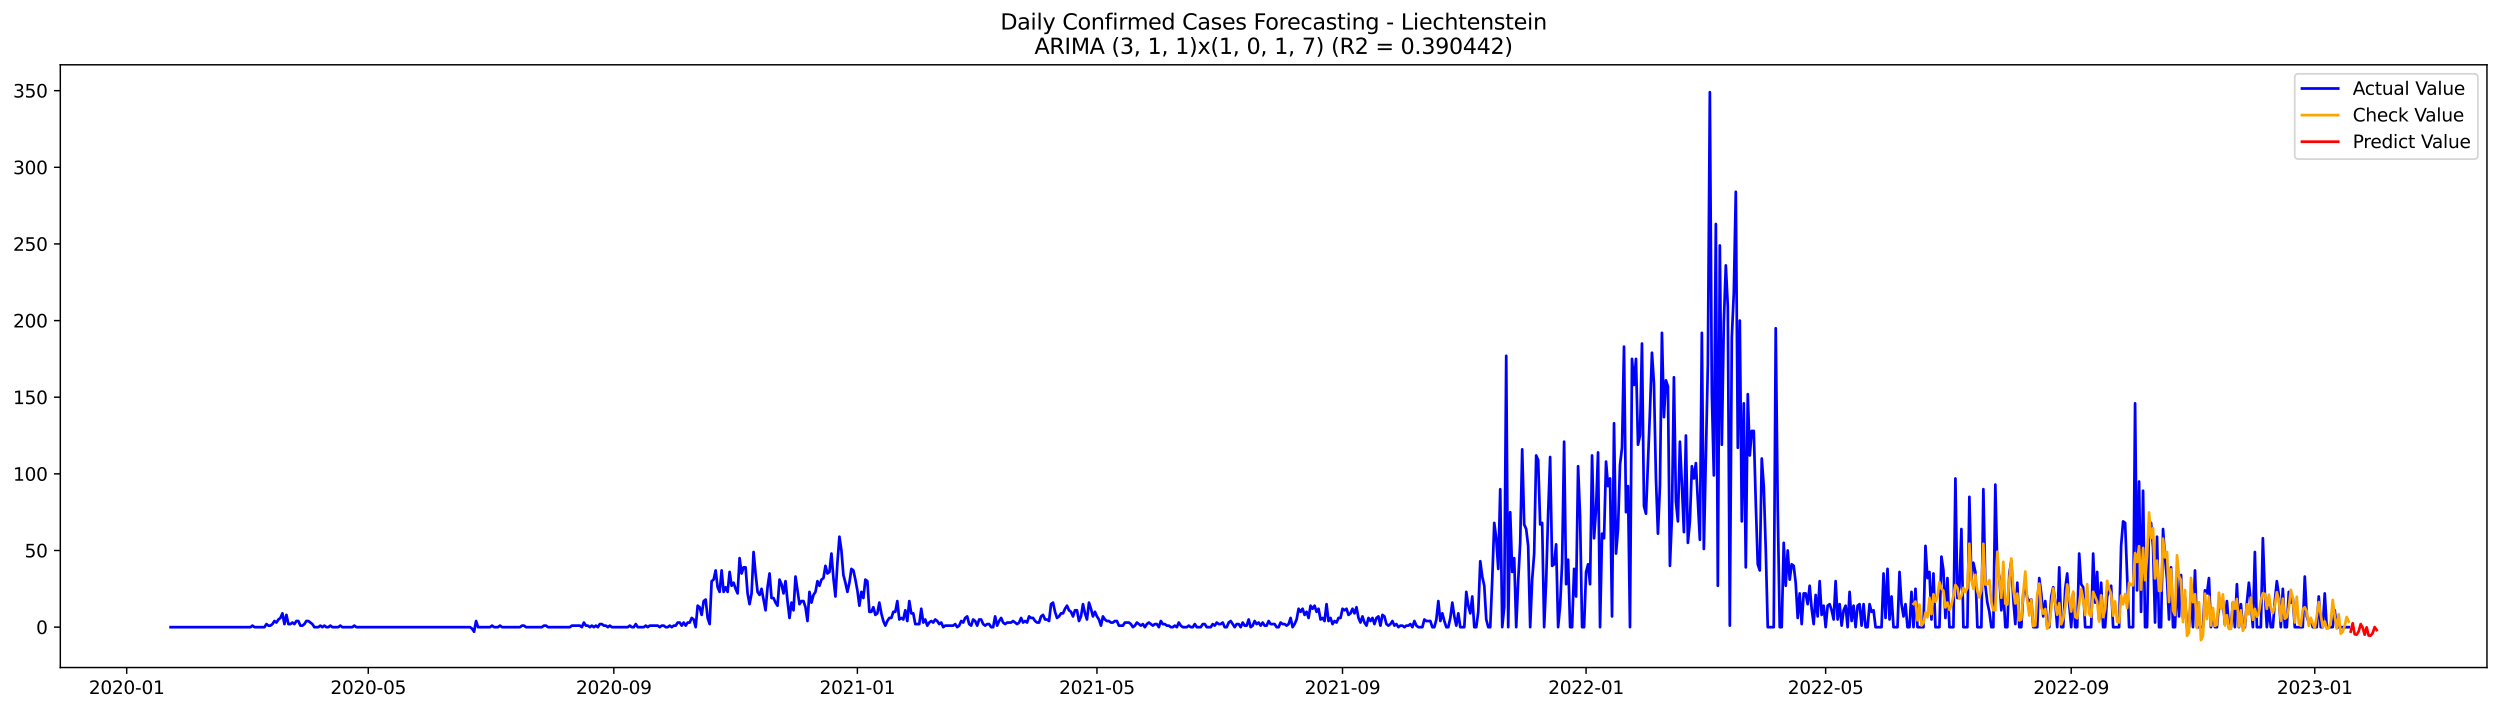 <?xml version="1.0" encoding="utf-8" standalone="no"?>
<!DOCTYPE svg PUBLIC "-//W3C//DTD SVG 1.1//EN"
  "http://www.w3.org/Graphics/SVG/1.1/DTD/svg11.dtd">
<svg xmlns:xlink="http://www.w3.org/1999/xlink" width="1379.688pt" height="392.274pt" viewBox="0 0 1379.688 392.274" xmlns="http://www.w3.org/2000/svg" version="1.1">
 <defs>
  <style type="text/css">*{stroke-linejoin: round; stroke-linecap: butt}</style>
 </defs>
 <g id="figure_1">
  <g id="patch_1">
   <path d="M 0 392.274 
L 1379.688 392.274 
L 1379.688 0 
L 0 0 
z
" style="fill: #ffffff"/>
  </g>
  <g id="axes_1">
   <g id="patch_2">
    <path d="M 33.288 368.396 
L 1372.487 368.396 
L 1372.487 35.755 
L 33.288 35.755 
z
" style="fill: #ffffff"/>
   </g>
   <g id="matplotlib.axis_1">
    <g id="xtick_1">
     <g id="line2d_1">
      <defs>
       <path id="meef89138cc" d="M 0 0 
L 0 3.5 
" style="stroke: #000000; stroke-width: 0.8"/>
      </defs>
      <g>
       <use xlink:href="#meef89138cc" x="69.921" y="368.396" style="stroke: #000000; stroke-width: 0.8"/>
      </g>
     </g>
     <g id="text_1">
      <!-- 2020-01 -->
      <g transform="translate(49.03 382.994)scale(0.1 -0.1)">
       <defs>
        <path id="DejaVuSans-32" d="M 1228 531 
L 3431 531 
L 3431 0 
L 469 0 
L 469 531 
Q 828 903 1448 1529 
Q 2069 2156 2228 2338 
Q 2531 2678 2651 2914 
Q 2772 3150 2772 3378 
Q 2772 3750 2511 3984 
Q 2250 4219 1831 4219 
Q 1534 4219 1204 4116 
Q 875 4013 500 3803 
L 500 4441 
Q 881 4594 1212 4672 
Q 1544 4750 1819 4750 
Q 2544 4750 2975 4387 
Q 3406 4025 3406 3419 
Q 3406 3131 3298 2873 
Q 3191 2616 2906 2266 
Q 2828 2175 2409 1742 
Q 1991 1309 1228 531 
z
" transform="scale(0.016)"/>
        <path id="DejaVuSans-30" d="M 2034 4250 
Q 1547 4250 1301 3770 
Q 1056 3291 1056 2328 
Q 1056 1369 1301 889 
Q 1547 409 2034 409 
Q 2525 409 2770 889 
Q 3016 1369 3016 2328 
Q 3016 3291 2770 3770 
Q 2525 4250 2034 4250 
z
M 2034 4750 
Q 2819 4750 3233 4129 
Q 3647 3509 3647 2328 
Q 3647 1150 3233 529 
Q 2819 -91 2034 -91 
Q 1250 -91 836 529 
Q 422 1150 422 2328 
Q 422 3509 836 4129 
Q 1250 4750 2034 4750 
z
" transform="scale(0.016)"/>
        <path id="DejaVuSans-2d" d="M 313 2009 
L 1997 2009 
L 1997 1497 
L 313 1497 
L 313 2009 
z
" transform="scale(0.016)"/>
        <path id="DejaVuSans-31" d="M 794 531 
L 1825 531 
L 1825 4091 
L 703 3866 
L 703 4441 
L 1819 4666 
L 2450 4666 
L 2450 531 
L 3481 531 
L 3481 0 
L 794 0 
L 794 531 
z
" transform="scale(0.016)"/>
       </defs>
       <use xlink:href="#DejaVuSans-32"/>
       <use xlink:href="#DejaVuSans-30" x="63.623"/>
       <use xlink:href="#DejaVuSans-32" x="127.246"/>
       <use xlink:href="#DejaVuSans-30" x="190.869"/>
       <use xlink:href="#DejaVuSans-2d" x="254.492"/>
       <use xlink:href="#DejaVuSans-30" x="290.576"/>
       <use xlink:href="#DejaVuSans-31" x="354.199"/>
      </g>
     </g>
    </g>
    <g id="xtick_2">
     <g id="line2d_2">
      <g>
       <use xlink:href="#meef89138cc" x="203.235" y="368.396" style="stroke: #000000; stroke-width: 0.8"/>
      </g>
     </g>
     <g id="text_2">
      <!-- 2020-05 -->
      <g transform="translate(182.344 382.994)scale(0.1 -0.1)">
       <defs>
        <path id="DejaVuSans-35" d="M 691 4666 
L 3169 4666 
L 3169 4134 
L 1269 4134 
L 1269 2991 
Q 1406 3038 1543 3061 
Q 1681 3084 1819 3084 
Q 2600 3084 3056 2656 
Q 3513 2228 3513 1497 
Q 3513 744 3044 326 
Q 2575 -91 1722 -91 
Q 1428 -91 1123 -41 
Q 819 9 494 109 
L 494 744 
Q 775 591 1075 516 
Q 1375 441 1709 441 
Q 2250 441 2565 725 
Q 2881 1009 2881 1497 
Q 2881 1984 2565 2268 
Q 2250 2553 1709 2553 
Q 1456 2553 1204 2497 
Q 953 2441 691 2322 
L 691 4666 
z
" transform="scale(0.016)"/>
       </defs>
       <use xlink:href="#DejaVuSans-32"/>
       <use xlink:href="#DejaVuSans-30" x="63.623"/>
       <use xlink:href="#DejaVuSans-32" x="127.246"/>
       <use xlink:href="#DejaVuSans-30" x="190.869"/>
       <use xlink:href="#DejaVuSans-2d" x="254.492"/>
       <use xlink:href="#DejaVuSans-30" x="290.576"/>
       <use xlink:href="#DejaVuSans-35" x="354.199"/>
      </g>
     </g>
    </g>
    <g id="xtick_3">
     <g id="line2d_3">
      <g>
       <use xlink:href="#meef89138cc" x="338.753" y="368.396" style="stroke: #000000; stroke-width: 0.8"/>
      </g>
     </g>
     <g id="text_3">
      <!-- 2020-09 -->
      <g transform="translate(317.861 382.994)scale(0.1 -0.1)">
       <defs>
        <path id="DejaVuSans-39" d="M 703 97 
L 703 672 
Q 941 559 1184 500 
Q 1428 441 1663 441 
Q 2288 441 2617 861 
Q 2947 1281 2994 2138 
Q 2813 1869 2534 1725 
Q 2256 1581 1919 1581 
Q 1219 1581 811 2004 
Q 403 2428 403 3163 
Q 403 3881 828 4315 
Q 1253 4750 1959 4750 
Q 2769 4750 3195 4129 
Q 3622 3509 3622 2328 
Q 3622 1225 3098 567 
Q 2575 -91 1691 -91 
Q 1453 -91 1209 -44 
Q 966 3 703 97 
z
M 1959 2075 
Q 2384 2075 2632 2365 
Q 2881 2656 2881 3163 
Q 2881 3666 2632 3958 
Q 2384 4250 1959 4250 
Q 1534 4250 1286 3958 
Q 1038 3666 1038 3163 
Q 1038 2656 1286 2365 
Q 1534 2075 1959 2075 
z
" transform="scale(0.016)"/>
       </defs>
       <use xlink:href="#DejaVuSans-32"/>
       <use xlink:href="#DejaVuSans-30" x="63.623"/>
       <use xlink:href="#DejaVuSans-32" x="127.246"/>
       <use xlink:href="#DejaVuSans-30" x="190.869"/>
       <use xlink:href="#DejaVuSans-2d" x="254.492"/>
       <use xlink:href="#DejaVuSans-30" x="290.576"/>
       <use xlink:href="#DejaVuSans-39" x="354.199"/>
      </g>
     </g>
    </g>
    <g id="xtick_4">
     <g id="line2d_4">
      <g>
       <use xlink:href="#meef89138cc" x="473.169" y="368.396" style="stroke: #000000; stroke-width: 0.8"/>
      </g>
     </g>
     <g id="text_4">
      <!-- 2021-01 -->
      <g transform="translate(452.277 382.994)scale(0.1 -0.1)">
       <use xlink:href="#DejaVuSans-32"/>
       <use xlink:href="#DejaVuSans-30" x="63.623"/>
       <use xlink:href="#DejaVuSans-32" x="127.246"/>
       <use xlink:href="#DejaVuSans-31" x="190.869"/>
       <use xlink:href="#DejaVuSans-2d" x="254.492"/>
       <use xlink:href="#DejaVuSans-30" x="290.576"/>
       <use xlink:href="#DejaVuSans-31" x="354.199"/>
      </g>
     </g>
    </g>
    <g id="xtick_5">
     <g id="line2d_5">
      <g>
       <use xlink:href="#meef89138cc" x="605.381" y="368.396" style="stroke: #000000; stroke-width: 0.8"/>
      </g>
     </g>
     <g id="text_5">
      <!-- 2021-05 -->
      <g transform="translate(584.49 382.994)scale(0.1 -0.1)">
       <use xlink:href="#DejaVuSans-32"/>
       <use xlink:href="#DejaVuSans-30" x="63.623"/>
       <use xlink:href="#DejaVuSans-32" x="127.246"/>
       <use xlink:href="#DejaVuSans-31" x="190.869"/>
       <use xlink:href="#DejaVuSans-2d" x="254.492"/>
       <use xlink:href="#DejaVuSans-30" x="290.576"/>
       <use xlink:href="#DejaVuSans-35" x="354.199"/>
      </g>
     </g>
    </g>
    <g id="xtick_6">
     <g id="line2d_6">
      <g>
       <use xlink:href="#meef89138cc" x="740.899" y="368.396" style="stroke: #000000; stroke-width: 0.8"/>
      </g>
     </g>
     <g id="text_6">
      <!-- 2021-09 -->
      <g transform="translate(720.007 382.994)scale(0.1 -0.1)">
       <use xlink:href="#DejaVuSans-32"/>
       <use xlink:href="#DejaVuSans-30" x="63.623"/>
       <use xlink:href="#DejaVuSans-32" x="127.246"/>
       <use xlink:href="#DejaVuSans-31" x="190.869"/>
       <use xlink:href="#DejaVuSans-2d" x="254.492"/>
       <use xlink:href="#DejaVuSans-30" x="290.576"/>
       <use xlink:href="#DejaVuSans-39" x="354.199"/>
      </g>
     </g>
    </g>
    <g id="xtick_7">
     <g id="line2d_7">
      <g>
       <use xlink:href="#meef89138cc" x="875.314" y="368.396" style="stroke: #000000; stroke-width: 0.8"/>
      </g>
     </g>
     <g id="text_7">
      <!-- 2022-01 -->
      <g transform="translate(854.423 382.994)scale(0.1 -0.1)">
       <use xlink:href="#DejaVuSans-32"/>
       <use xlink:href="#DejaVuSans-30" x="63.623"/>
       <use xlink:href="#DejaVuSans-32" x="127.246"/>
       <use xlink:href="#DejaVuSans-32" x="190.869"/>
       <use xlink:href="#DejaVuSans-2d" x="254.492"/>
       <use xlink:href="#DejaVuSans-30" x="290.576"/>
       <use xlink:href="#DejaVuSans-31" x="354.199"/>
      </g>
     </g>
    </g>
    <g id="xtick_8">
     <g id="line2d_8">
      <g>
       <use xlink:href="#meef89138cc" x="1007.527" y="368.396" style="stroke: #000000; stroke-width: 0.8"/>
      </g>
     </g>
     <g id="text_8">
      <!-- 2022-05 -->
      <g transform="translate(986.635 382.994)scale(0.1 -0.1)">
       <use xlink:href="#DejaVuSans-32"/>
       <use xlink:href="#DejaVuSans-30" x="63.623"/>
       <use xlink:href="#DejaVuSans-32" x="127.246"/>
       <use xlink:href="#DejaVuSans-32" x="190.869"/>
       <use xlink:href="#DejaVuSans-2d" x="254.492"/>
       <use xlink:href="#DejaVuSans-30" x="290.576"/>
       <use xlink:href="#DejaVuSans-35" x="354.199"/>
      </g>
     </g>
    </g>
    <g id="xtick_9">
     <g id="line2d_9">
      <g>
       <use xlink:href="#meef89138cc" x="1143.044" y="368.396" style="stroke: #000000; stroke-width: 0.8"/>
      </g>
     </g>
     <g id="text_9">
      <!-- 2022-09 -->
      <g transform="translate(1122.153 382.994)scale(0.1 -0.1)">
       <use xlink:href="#DejaVuSans-32"/>
       <use xlink:href="#DejaVuSans-30" x="63.623"/>
       <use xlink:href="#DejaVuSans-32" x="127.246"/>
       <use xlink:href="#DejaVuSans-32" x="190.869"/>
       <use xlink:href="#DejaVuSans-2d" x="254.492"/>
       <use xlink:href="#DejaVuSans-30" x="290.576"/>
       <use xlink:href="#DejaVuSans-39" x="354.199"/>
      </g>
     </g>
    </g>
    <g id="xtick_10">
     <g id="line2d_10">
      <g>
       <use xlink:href="#meef89138cc" x="1277.46" y="368.396" style="stroke: #000000; stroke-width: 0.8"/>
      </g>
     </g>
     <g id="text_10">
      <!-- 2023-01 -->
      <g transform="translate(1256.569 382.994)scale(0.1 -0.1)">
       <defs>
        <path id="DejaVuSans-33" d="M 2597 2516 
Q 3050 2419 3304 2112 
Q 3559 1806 3559 1356 
Q 3559 666 3084 287 
Q 2609 -91 1734 -91 
Q 1441 -91 1130 -33 
Q 819 25 488 141 
L 488 750 
Q 750 597 1062 519 
Q 1375 441 1716 441 
Q 2309 441 2620 675 
Q 2931 909 2931 1356 
Q 2931 1769 2642 2001 
Q 2353 2234 1838 2234 
L 1294 2234 
L 1294 2753 
L 1863 2753 
Q 2328 2753 2575 2939 
Q 2822 3125 2822 3475 
Q 2822 3834 2567 4026 
Q 2313 4219 1838 4219 
Q 1578 4219 1281 4162 
Q 984 4106 628 3988 
L 628 4550 
Q 988 4650 1302 4700 
Q 1616 4750 1894 4750 
Q 2613 4750 3031 4423 
Q 3450 4097 3450 3541 
Q 3450 3153 3228 2886 
Q 3006 2619 2597 2516 
z
" transform="scale(0.016)"/>
       </defs>
       <use xlink:href="#DejaVuSans-32"/>
       <use xlink:href="#DejaVuSans-30" x="63.623"/>
       <use xlink:href="#DejaVuSans-32" x="127.246"/>
       <use xlink:href="#DejaVuSans-33" x="190.869"/>
       <use xlink:href="#DejaVuSans-2d" x="254.492"/>
       <use xlink:href="#DejaVuSans-30" x="290.576"/>
       <use xlink:href="#DejaVuSans-31" x="354.199"/>
      </g>
     </g>
    </g>
   </g>
   <g id="matplotlib.axis_2">
    <g id="ytick_1">
     <g id="line2d_11">
      <defs>
       <path id="m83b630522f" d="M 0 0 
L -3.5 0 
" style="stroke: #000000; stroke-width: 0.8"/>
      </defs>
      <g>
       <use xlink:href="#m83b630522f" x="33.288" y="346.105" style="stroke: #000000; stroke-width: 0.8"/>
      </g>
     </g>
     <g id="text_11">
      <!-- 0 -->
      <g transform="translate(19.925 349.904)scale(0.1 -0.1)">
       <use xlink:href="#DejaVuSans-30"/>
      </g>
     </g>
    </g>
    <g id="ytick_2">
     <g id="line2d_12">
      <g>
       <use xlink:href="#m83b630522f" x="33.288" y="303.808" style="stroke: #000000; stroke-width: 0.8"/>
      </g>
     </g>
     <g id="text_12">
      <!-- 50 -->
      <g transform="translate(13.562 307.608)scale(0.1 -0.1)">
       <use xlink:href="#DejaVuSans-35"/>
       <use xlink:href="#DejaVuSans-30" x="63.623"/>
      </g>
     </g>
    </g>
    <g id="ytick_3">
     <g id="line2d_13">
      <g>
       <use xlink:href="#m83b630522f" x="33.288" y="261.512" style="stroke: #000000; stroke-width: 0.8"/>
      </g>
     </g>
     <g id="text_13">
      <!-- 100 -->
      <g transform="translate(7.2 265.311)scale(0.1 -0.1)">
       <use xlink:href="#DejaVuSans-31"/>
       <use xlink:href="#DejaVuSans-30" x="63.623"/>
       <use xlink:href="#DejaVuSans-30" x="127.246"/>
      </g>
     </g>
    </g>
    <g id="ytick_4">
     <g id="line2d_14">
      <g>
       <use xlink:href="#m83b630522f" x="33.288" y="219.215" style="stroke: #000000; stroke-width: 0.8"/>
      </g>
     </g>
     <g id="text_14">
      <!-- 150 -->
      <g transform="translate(7.2 223.015)scale(0.1 -0.1)">
       <use xlink:href="#DejaVuSans-31"/>
       <use xlink:href="#DejaVuSans-35" x="63.623"/>
       <use xlink:href="#DejaVuSans-30" x="127.246"/>
      </g>
     </g>
    </g>
    <g id="ytick_5">
     <g id="line2d_15">
      <g>
       <use xlink:href="#m83b630522f" x="33.288" y="176.919" style="stroke: #000000; stroke-width: 0.8"/>
      </g>
     </g>
     <g id="text_15">
      <!-- 200 -->
      <g transform="translate(7.2 180.718)scale(0.1 -0.1)">
       <use xlink:href="#DejaVuSans-32"/>
       <use xlink:href="#DejaVuSans-30" x="63.623"/>
       <use xlink:href="#DejaVuSans-30" x="127.246"/>
      </g>
     </g>
    </g>
    <g id="ytick_6">
     <g id="line2d_16">
      <g>
       <use xlink:href="#m83b630522f" x="33.288" y="134.623" style="stroke: #000000; stroke-width: 0.8"/>
      </g>
     </g>
     <g id="text_16">
      <!-- 250 -->
      <g transform="translate(7.2 138.422)scale(0.1 -0.1)">
       <use xlink:href="#DejaVuSans-32"/>
       <use xlink:href="#DejaVuSans-35" x="63.623"/>
       <use xlink:href="#DejaVuSans-30" x="127.246"/>
      </g>
     </g>
    </g>
    <g id="ytick_7">
     <g id="line2d_17">
      <g>
       <use xlink:href="#m83b630522f" x="33.288" y="92.326" style="stroke: #000000; stroke-width: 0.8"/>
      </g>
     </g>
     <g id="text_17">
      <!-- 300 -->
      <g transform="translate(7.2 96.125)scale(0.1 -0.1)">
       <use xlink:href="#DejaVuSans-33"/>
       <use xlink:href="#DejaVuSans-30" x="63.623"/>
       <use xlink:href="#DejaVuSans-30" x="127.246"/>
      </g>
     </g>
    </g>
    <g id="ytick_8">
     <g id="line2d_18">
      <g>
       <use xlink:href="#m83b630522f" x="33.288" y="50.03" style="stroke: #000000; stroke-width: 0.8"/>
      </g>
     </g>
     <g id="text_18">
      <!-- 350 -->
      <g transform="translate(7.2 53.829)scale(0.1 -0.1)">
       <use xlink:href="#DejaVuSans-33"/>
       <use xlink:href="#DejaVuSans-35" x="63.623"/>
       <use xlink:href="#DejaVuSans-30" x="127.246"/>
      </g>
     </g>
    </g>
   </g>
   <g id="line2d_19">
    <path d="M 94.16 346.105 
L 138.231 346.105 
L 139.333 345.259 
L 140.435 346.105 
L 145.943 346.105 
L 147.045 344.413 
L 148.147 345.259 
L 149.249 345.259 
L 150.35 344.413 
L 151.452 342.721 
L 152.554 343.567 
L 153.656 341.875 
L 154.758 341.029 
L 155.859 338.491 
L 156.961 344.413 
L 158.063 339.337 
L 159.165 344.413 
L 160.266 344.413 
L 161.368 343.567 
L 162.47 344.413 
L 163.572 342.721 
L 164.673 342.721 
L 165.775 345.259 
L 166.877 345.259 
L 167.979 344.413 
L 169.081 342.721 
L 170.182 342.721 
L 172.386 344.413 
L 173.488 346.105 
L 175.691 346.105 
L 176.793 345.259 
L 177.895 346.105 
L 178.996 345.259 
L 180.098 346.105 
L 181.2 346.105 
L 182.302 345.259 
L 183.404 346.105 
L 186.709 346.105 
L 187.811 345.259 
L 188.912 346.105 
L 194.421 346.105 
L 195.523 345.259 
L 196.625 346.105 
L 259.426 346.105 
L 260.527 346.951 
L 261.629 348.643 
L 262.731 342.721 
L 263.833 346.105 
L 270.443 346.105 
L 271.545 345.259 
L 272.647 346.105 
L 274.85 346.105 
L 275.952 345.259 
L 277.054 346.105 
L 286.97 346.105 
L 288.072 345.259 
L 289.173 345.259 
L 290.275 346.105 
L 299.089 346.105 
L 300.191 345.259 
L 301.293 345.259 
L 302.395 346.105 
L 314.514 346.105 
L 315.616 345.259 
L 320.023 345.259 
L 321.125 346.105 
L 322.226 343.567 
L 323.328 345.259 
L 324.43 345.259 
L 325.532 346.105 
L 326.633 345.259 
L 327.735 346.105 
L 328.837 345.259 
L 329.939 346.105 
L 331.041 344.413 
L 332.142 344.413 
L 333.244 345.259 
L 334.346 345.259 
L 335.448 346.105 
L 336.549 345.259 
L 337.651 346.105 
L 346.465 346.105 
L 347.567 345.259 
L 348.669 346.105 
L 349.771 346.105 
L 350.872 344.413 
L 351.974 346.105 
L 355.279 346.105 
L 356.381 345.259 
L 357.483 346.105 
L 358.585 345.259 
L 362.992 345.259 
L 364.094 346.105 
L 365.195 345.259 
L 366.297 345.259 
L 367.399 346.105 
L 368.501 346.105 
L 369.602 345.259 
L 370.704 346.105 
L 371.806 345.259 
L 372.908 345.259 
L 374.01 343.567 
L 375.111 343.567 
L 376.213 345.259 
L 377.315 343.567 
L 378.417 345.259 
L 379.518 343.567 
L 380.62 343.567 
L 381.722 341.029 
L 382.824 341.875 
L 383.925 346.105 
L 385.027 334.262 
L 386.129 335.108 
L 387.231 339.337 
L 388.333 331.724 
L 389.434 330.878 
L 390.536 341.029 
L 391.638 344.413 
L 392.74 320.727 
L 393.841 319.881 
L 394.943 314.805 
L 396.045 324.111 
L 397.147 326.648 
L 398.248 314.805 
L 399.35 326.648 
L 400.452 324.111 
L 401.554 326.648 
L 402.655 315.651 
L 403.757 323.265 
L 404.859 321.573 
L 405.961 324.957 
L 407.063 327.494 
L 408.164 308.038 
L 409.266 316.497 
L 410.368 313.114 
L 411.47 313.114 
L 412.571 327.494 
L 413.673 333.416 
L 414.775 327.494 
L 415.877 304.654 
L 416.978 316.497 
L 418.08 326.648 
L 419.182 328.34 
L 420.284 324.957 
L 422.487 336.8 
L 423.589 324.111 
L 424.691 316.497 
L 425.793 330.032 
L 426.894 330.032 
L 427.996 332.57 
L 429.098 334.262 
L 430.2 319.881 
L 431.301 322.419 
L 432.403 327.494 
L 433.505 320.727 
L 434.607 331.724 
L 435.709 341.029 
L 436.81 332.57 
L 437.912 336.8 
L 439.014 318.189 
L 441.217 333.416 
L 442.319 331.724 
L 443.421 331.724 
L 444.523 335.108 
L 445.624 342.721 
L 446.726 326.648 
L 447.828 332.57 
L 448.93 328.34 
L 450.032 326.648 
L 451.133 320.727 
L 452.235 323.265 
L 453.337 319.881 
L 454.439 319.035 
L 455.54 312.268 
L 456.642 316.497 
L 457.744 315.651 
L 458.846 305.5 
L 459.947 319.035 
L 461.049 329.186 
L 462.151 310.576 
L 463.253 296.195 
L 464.355 303.808 
L 465.456 317.343 
L 466.558 321.573 
L 467.66 326.648 
L 468.762 321.573 
L 469.863 313.96 
L 470.965 314.805 
L 472.067 319.881 
L 473.169 325.803 
L 474.27 334.262 
L 475.372 326.648 
L 476.474 330.032 
L 477.576 319.881 
L 478.678 320.727 
L 479.779 337.646 
L 480.881 337.646 
L 481.983 335.108 
L 483.085 339.337 
L 484.186 338.491 
L 485.288 332.57 
L 486.39 338.491 
L 487.492 342.721 
L 488.593 345.259 
L 489.695 342.721 
L 490.797 341.029 
L 491.899 341.029 
L 493.001 337.646 
L 494.102 337.646 
L 495.204 331.724 
L 496.306 341.875 
L 497.408 341.029 
L 498.509 341.875 
L 499.611 336.8 
L 500.713 342.721 
L 501.815 331.724 
L 502.916 338.491 
L 504.018 338.491 
L 505.12 344.413 
L 507.324 344.413 
L 508.425 335.954 
L 509.527 343.567 
L 510.629 341.875 
L 511.731 345.259 
L 512.832 343.567 
L 513.934 342.721 
L 515.036 343.567 
L 516.138 341.875 
L 517.239 342.721 
L 518.341 344.413 
L 519.443 343.567 
L 520.545 346.105 
L 521.647 345.259 
L 526.054 345.259 
L 527.155 344.413 
L 528.257 346.105 
L 529.359 345.259 
L 530.461 342.721 
L 531.562 343.567 
L 532.664 341.029 
L 533.766 340.183 
L 534.868 344.413 
L 535.97 345.259 
L 537.071 341.875 
L 538.173 342.721 
L 539.275 345.259 
L 540.377 341.875 
L 541.478 341.875 
L 542.58 344.413 
L 543.682 345.259 
L 544.784 344.413 
L 545.885 344.413 
L 546.987 346.105 
L 548.089 346.105 
L 549.191 340.183 
L 550.293 345.259 
L 551.394 342.721 
L 552.496 341.029 
L 553.598 343.567 
L 554.7 344.413 
L 555.801 343.567 
L 558.005 343.567 
L 559.107 342.721 
L 561.31 344.413 
L 562.412 343.567 
L 563.514 341.029 
L 564.616 343.567 
L 565.717 342.721 
L 566.819 343.567 
L 567.921 340.183 
L 569.023 341.029 
L 570.124 341.029 
L 571.226 342.721 
L 572.328 343.567 
L 573.43 343.567 
L 574.531 340.183 
L 575.633 339.337 
L 576.735 341.875 
L 577.837 341.875 
L 578.939 342.721 
L 580.04 333.416 
L 581.142 332.57 
L 582.244 337.646 
L 583.346 341.029 
L 584.447 340.183 
L 585.549 338.491 
L 586.651 338.491 
L 587.753 335.954 
L 588.854 334.262 
L 589.956 336.8 
L 591.058 337.646 
L 592.16 340.183 
L 593.262 336.8 
L 594.363 336.8 
L 595.465 342.721 
L 596.567 340.183 
L 597.669 333.416 
L 598.77 338.491 
L 599.872 341.875 
L 600.974 332.57 
L 602.076 335.954 
L 603.177 340.183 
L 604.279 337.646 
L 605.381 340.183 
L 606.483 341.875 
L 607.584 345.259 
L 608.686 340.183 
L 609.788 341.875 
L 610.89 342.721 
L 611.992 342.721 
L 613.093 343.567 
L 614.195 343.567 
L 615.297 342.721 
L 616.399 342.721 
L 617.5 345.259 
L 619.704 345.259 
L 620.806 343.567 
L 623.009 343.567 
L 624.111 344.413 
L 625.213 346.105 
L 626.315 345.259 
L 627.416 343.567 
L 629.62 345.259 
L 630.722 344.413 
L 631.823 346.105 
L 632.925 344.413 
L 634.027 343.567 
L 636.23 345.259 
L 637.332 344.413 
L 638.434 344.413 
L 639.536 346.105 
L 640.638 342.721 
L 641.739 344.413 
L 642.841 344.413 
L 643.943 345.259 
L 645.045 345.259 
L 646.146 346.105 
L 647.248 346.105 
L 648.35 345.259 
L 649.452 346.105 
L 650.553 343.567 
L 651.655 345.259 
L 652.757 346.105 
L 654.961 346.105 
L 656.062 345.259 
L 657.164 346.105 
L 658.266 346.105 
L 659.368 344.413 
L 660.469 346.105 
L 662.673 346.105 
L 663.775 344.413 
L 664.876 344.413 
L 665.978 346.105 
L 668.182 346.105 
L 669.284 344.413 
L 670.385 345.259 
L 671.487 343.567 
L 672.589 344.413 
L 673.691 344.413 
L 674.792 343.567 
L 675.894 346.105 
L 676.996 346.105 
L 678.098 343.567 
L 679.199 342.721 
L 681.403 346.105 
L 682.505 344.413 
L 683.607 344.413 
L 684.708 346.105 
L 685.81 343.567 
L 686.912 345.259 
L 688.014 345.259 
L 689.115 341.875 
L 690.217 346.105 
L 691.319 345.259 
L 692.421 342.721 
L 693.522 344.413 
L 694.624 343.567 
L 695.726 345.259 
L 696.828 343.567 
L 697.93 345.259 
L 699.031 345.259 
L 700.133 342.721 
L 701.235 344.413 
L 703.438 344.413 
L 704.54 346.105 
L 705.642 346.105 
L 706.744 343.567 
L 707.845 344.413 
L 708.947 344.413 
L 710.049 345.259 
L 711.151 344.413 
L 712.253 341.029 
L 713.354 346.105 
L 714.456 344.413 
L 715.558 341.875 
L 716.66 335.954 
L 717.761 337.646 
L 718.863 335.954 
L 719.965 339.337 
L 721.067 337.646 
L 722.168 341.029 
L 723.27 334.262 
L 724.372 335.954 
L 725.474 334.262 
L 726.576 337.646 
L 727.677 335.954 
L 728.779 341.875 
L 729.881 341.029 
L 730.983 342.721 
L 732.084 333.416 
L 733.186 342.721 
L 734.288 341.029 
L 735.39 344.413 
L 736.491 342.721 
L 737.593 343.567 
L 738.695 341.029 
L 739.797 341.029 
L 740.899 335.954 
L 742 336.8 
L 743.102 335.954 
L 744.204 339.337 
L 745.306 338.491 
L 746.407 335.954 
L 747.509 338.491 
L 748.611 335.108 
L 749.713 341.029 
L 750.814 343.567 
L 751.916 340.183 
L 753.018 343.567 
L 754.12 345.259 
L 755.222 341.029 
L 756.323 342.721 
L 757.425 341.029 
L 758.527 344.413 
L 759.629 341.029 
L 760.73 340.183 
L 761.832 345.259 
L 762.934 339.337 
L 764.036 340.183 
L 765.137 344.413 
L 766.239 345.259 
L 767.341 344.413 
L 768.443 342.721 
L 769.545 345.259 
L 770.646 344.413 
L 771.748 346.105 
L 772.85 345.259 
L 773.952 345.259 
L 775.053 346.105 
L 776.155 345.259 
L 777.257 345.259 
L 778.359 344.413 
L 779.46 346.105 
L 780.562 342.721 
L 781.664 345.259 
L 782.766 346.105 
L 784.969 346.105 
L 786.071 341.875 
L 787.173 342.721 
L 789.376 342.721 
L 790.478 346.105 
L 791.58 346.105 
L 792.682 341.875 
L 793.783 331.724 
L 794.885 342.721 
L 795.987 338.491 
L 797.089 342.721 
L 798.191 346.105 
L 799.292 346.105 
L 800.394 341.029 
L 801.496 332.57 
L 802.598 340.183 
L 803.699 345.259 
L 804.801 338.491 
L 805.903 346.105 
L 808.106 346.105 
L 809.208 326.648 
L 810.31 334.262 
L 811.412 338.491 
L 812.513 329.186 
L 813.615 346.105 
L 814.717 346.105 
L 815.819 337.646 
L 816.921 309.73 
L 818.022 318.189 
L 819.124 323.265 
L 820.226 341.875 
L 821.328 346.105 
L 822.429 346.105 
L 823.531 319.881 
L 824.633 288.582 
L 825.735 297.041 
L 826.836 313.96 
L 827.938 269.971 
L 829.04 346.105 
L 830.142 335.108 
L 831.244 196.375 
L 832.345 346.105 
L 833.447 282.66 
L 834.549 315.651 
L 835.651 308.038 
L 836.752 346.105 
L 837.854 320.727 
L 838.956 299.579 
L 840.058 247.977 
L 841.159 289.428 
L 842.261 291.965 
L 843.363 301.271 
L 844.465 346.105 
L 845.567 319.881 
L 846.668 305.5 
L 847.77 251.361 
L 848.872 253.899 
L 849.974 289.428 
L 851.075 288.582 
L 852.177 346.105 
L 853.279 320.727 
L 854.381 283.506 
L 855.482 252.207 
L 856.584 312.268 
L 857.686 311.422 
L 858.788 300.425 
L 859.89 346.105 
L 860.991 334.262 
L 862.093 310.576 
L 863.195 243.747 
L 864.297 322.419 
L 865.398 308.884 
L 866.5 346.105 
L 867.602 346.105 
L 868.704 313.96 
L 869.805 329.186 
L 870.907 257.282 
L 872.009 285.198 
L 873.111 346.105 
L 874.213 346.105 
L 875.314 315.651 
L 876.416 311.422 
L 877.518 322.419 
L 878.62 251.361 
L 879.721 297.041 
L 880.823 280.968 
L 881.925 249.669 
L 883.027 346.105 
L 884.128 294.503 
L 885.23 297.041 
L 886.332 254.744 
L 887.434 268.279 
L 888.536 264.05 
L 889.637 340.183 
L 890.739 233.596 
L 891.841 305.5 
L 892.943 291.965 
L 894.044 256.436 
L 895.146 247.131 
L 896.248 191.3 
L 897.35 282.66 
L 898.451 268.279 
L 899.553 346.105 
L 900.655 198.067 
L 901.757 212.448 
L 902.859 198.067 
L 903.96 245.439 
L 905.062 240.364 
L 906.164 189.608 
L 907.266 279.276 
L 908.367 283.506 
L 910.571 226.829 
L 911.673 194.683 
L 912.774 211.602 
L 913.876 264.05 
L 914.978 294.503 
L 916.08 268.279 
L 917.182 183.686 
L 918.283 230.213 
L 919.385 209.91 
L 920.487 213.294 
L 921.589 312.268 
L 922.69 285.198 
L 923.792 208.218 
L 924.894 276.739 
L 925.996 287.736 
L 927.097 243.747 
L 928.199 267.433 
L 929.301 293.657 
L 930.403 240.364 
L 931.505 299.579 
L 932.606 287.736 
L 933.708 257.282 
L 934.81 264.05 
L 935.912 255.59 
L 938.115 297.887 
L 939.217 183.686 
L 940.319 302.962 
L 942.522 201.451 
L 943.624 50.876 
L 944.726 217.524 
L 945.828 262.358 
L 946.929 123.625 
L 948.031 323.265 
L 949.133 135.468 
L 950.235 245.439 
L 951.336 177.765 
L 952.438 146.466 
L 953.54 169.306 
L 954.642 345.259 
L 955.743 186.224 
L 956.845 161.692 
L 957.947 105.861 
L 959.049 247.131 
L 960.151 176.919 
L 961.252 287.736 
L 962.354 222.599 
L 963.456 313.114 
L 964.558 217.524 
L 965.659 251.361 
L 966.761 237.826 
L 967.863 237.826 
L 968.965 277.585 
L 970.066 311.422 
L 971.168 314.805 
L 972.27 253.053 
L 973.372 268.279 
L 974.474 302.962 
L 975.575 346.105 
L 978.881 346.105 
L 979.982 181.149 
L 981.084 280.122 
L 982.186 346.105 
L 983.288 346.105 
L 984.389 299.579 
L 985.491 323.265 
L 986.593 303.808 
L 987.695 319.881 
L 988.797 311.422 
L 989.898 312.268 
L 991 321.573 
L 992.102 341.029 
L 993.204 327.494 
L 994.305 344.413 
L 995.407 327.494 
L 996.509 327.494 
L 997.611 333.416 
L 998.712 323.265 
L 999.814 335.954 
L 1000.916 344.413 
L 1002.018 328.34 
L 1003.12 340.183 
L 1004.221 320.727 
L 1005.323 339.337 
L 1006.425 334.262 
L 1007.527 346.105 
L 1008.628 334.262 
L 1009.73 333.416 
L 1010.832 336.8 
L 1011.934 341.875 
L 1013.035 320.727 
L 1014.137 341.875 
L 1015.239 333.416 
L 1016.341 345.259 
L 1017.442 336.8 
L 1018.544 334.262 
L 1019.646 346.105 
L 1020.748 326.648 
L 1021.85 342.721 
L 1022.951 334.262 
L 1024.053 346.105 
L 1025.155 334.262 
L 1026.257 333.416 
L 1027.358 345.259 
L 1028.46 333.416 
L 1029.562 346.105 
L 1030.664 346.105 
L 1031.765 333.416 
L 1032.867 337.646 
L 1033.969 336.8 
L 1035.071 346.105 
L 1038.376 346.105 
L 1039.478 316.497 
L 1040.58 341.029 
L 1041.681 313.96 
L 1042.783 341.875 
L 1043.885 329.186 
L 1044.987 346.105 
L 1047.19 346.105 
L 1048.292 315.651 
L 1049.394 333.416 
L 1050.496 340.183 
L 1051.597 333.416 
L 1052.699 346.105 
L 1053.801 346.105 
L 1054.903 326.648 
L 1056.004 346.105 
L 1057.106 324.957 
L 1058.208 346.105 
L 1061.513 346.105 
L 1062.615 301.271 
L 1063.717 319.035 
L 1064.819 315.651 
L 1065.92 341.875 
L 1067.022 316.497 
L 1068.124 346.105 
L 1070.327 346.105 
L 1071.429 307.192 
L 1072.531 314.805 
L 1073.633 341.029 
L 1074.734 319.035 
L 1075.836 346.105 
L 1078.04 346.105 
L 1079.142 264.05 
L 1080.243 330.032 
L 1081.345 324.111 
L 1082.447 291.965 
L 1083.549 346.105 
L 1085.752 346.105 
L 1086.854 274.201 
L 1087.956 319.881 
L 1089.057 310.576 
L 1090.159 315.651 
L 1091.261 346.105 
L 1093.465 346.105 
L 1094.566 269.971 
L 1095.668 323.265 
L 1096.77 332.57 
L 1097.872 337.646 
L 1098.973 346.105 
L 1100.075 346.105 
L 1101.177 267.433 
L 1102.279 313.96 
L 1103.38 318.189 
L 1104.482 336.8 
L 1105.584 324.957 
L 1106.686 346.105 
L 1107.788 346.105 
L 1108.889 316.497 
L 1109.991 309.73 
L 1111.093 330.878 
L 1112.195 344.413 
L 1113.296 321.573 
L 1114.398 346.105 
L 1115.5 346.105 
L 1116.602 327.494 
L 1117.703 324.111 
L 1118.805 330.032 
L 1119.907 331.724 
L 1121.009 330.878 
L 1122.111 346.105 
L 1124.314 346.105 
L 1125.416 319.035 
L 1126.518 327.494 
L 1127.619 340.183 
L 1128.721 331.724 
L 1129.823 346.105 
L 1130.925 346.105 
L 1132.026 329.186 
L 1133.128 324.111 
L 1134.23 332.57 
L 1135.332 346.105 
L 1136.434 313.114 
L 1137.535 346.105 
L 1138.637 346.105 
L 1139.739 324.957 
L 1140.841 316.497 
L 1141.942 333.416 
L 1143.044 346.105 
L 1144.146 327.494 
L 1145.248 346.105 
L 1146.349 346.105 
L 1147.451 305.5 
L 1148.553 322.419 
L 1149.655 324.111 
L 1150.757 346.105 
L 1154.062 346.105 
L 1155.164 305.5 
L 1156.265 332.57 
L 1157.367 315.651 
L 1158.469 341.875 
L 1159.571 321.573 
L 1160.672 346.105 
L 1161.774 346.105 
L 1162.876 329.186 
L 1163.978 325.803 
L 1165.08 323.265 
L 1166.181 346.105 
L 1169.487 346.105 
L 1170.588 301.271 
L 1171.69 287.736 
L 1172.792 288.582 
L 1174.995 346.105 
L 1177.199 346.105 
L 1178.301 222.599 
L 1179.403 325.803 
L 1180.504 265.742 
L 1181.606 337.646 
L 1182.708 270.817 
L 1183.81 346.105 
L 1184.911 346.105 
L 1186.013 290.273 
L 1187.115 288.582 
L 1188.217 302.117 
L 1189.318 343.567 
L 1190.42 296.195 
L 1191.522 346.105 
L 1192.624 346.105 
L 1193.726 291.965 
L 1194.827 308.038 
L 1195.929 319.881 
L 1197.031 341.875 
L 1198.133 313.114 
L 1199.234 346.105 
L 1200.336 346.105 
L 1201.438 319.035 
L 1202.54 340.183 
L 1203.641 317.343 
L 1204.743 341.029 
L 1205.845 330.032 
L 1206.947 346.105 
L 1208.049 346.105 
L 1209.15 330.032 
L 1210.252 346.105 
L 1211.354 314.805 
L 1212.456 346.105 
L 1215.761 346.105 
L 1216.863 325.803 
L 1217.964 327.494 
L 1219.066 319.035 
L 1220.168 346.105 
L 1221.27 338.491 
L 1222.371 346.105 
L 1223.473 346.105 
L 1224.575 333.416 
L 1225.677 334.262 
L 1226.779 331.724 
L 1227.88 344.413 
L 1228.982 331.724 
L 1230.084 346.105 
L 1231.186 346.105 
L 1232.287 332.57 
L 1233.389 346.105 
L 1234.491 322.419 
L 1235.593 346.105 
L 1236.694 333.416 
L 1237.796 346.105 
L 1238.898 346.105 
L 1240 332.57 
L 1241.102 321.573 
L 1242.203 332.57 
L 1243.305 346.105 
L 1244.407 304.654 
L 1245.509 346.105 
L 1247.712 346.105 
L 1248.814 297.041 
L 1249.916 327.494 
L 1251.017 346.105 
L 1252.119 335.108 
L 1253.221 346.105 
L 1254.323 346.105 
L 1255.425 331.724 
L 1256.526 320.727 
L 1257.628 328.34 
L 1258.73 346.105 
L 1259.832 324.957 
L 1260.933 346.105 
L 1262.035 346.105 
L 1263.137 326.648 
L 1264.239 332.57 
L 1265.34 330.032 
L 1266.442 346.105 
L 1270.849 346.105 
L 1271.951 318.189 
L 1273.053 340.183 
L 1274.155 343.567 
L 1275.256 341.875 
L 1276.358 346.105 
L 1278.562 346.105 
L 1279.663 329.186 
L 1280.765 346.105 
L 1281.867 346.105 
L 1282.969 327.494 
L 1284.071 346.105 
L 1287.376 346.105 
L 1288.478 336.8 
L 1289.579 346.105 
L 1296.19 346.105 
L 1296.19 346.105 
" clip-path="url(#p6a0cfabaf7)" style="fill: none; stroke: #0000ff; stroke-width: 1.5; stroke-linecap: square"/>
   </g>
   <g id="line2d_20">
    <path d="M 1056.004 333.277 
L 1057.106 331.976 
L 1058.208 342.385 
L 1059.31 333.682 
L 1060.411 345.199 
L 1061.513 343.918 
L 1062.615 338.09 
L 1063.717 340.696 
L 1064.819 329.913 
L 1065.92 338.933 
L 1067.022 327.982 
L 1068.124 332.108 
L 1069.226 329.458 
L 1070.327 321.246 
L 1071.429 324.845 
L 1072.531 325.992 
L 1073.633 335.211 
L 1074.734 332.525 
L 1075.836 336.571 
L 1076.938 333.765 
L 1078.04 328.78 
L 1079.142 322.832 
L 1080.243 324.385 
L 1081.345 330.488 
L 1082.447 328.979 
L 1083.549 324.428 
L 1084.65 326.685 
L 1085.752 324.528 
L 1086.854 300.026 
L 1087.956 319.805 
L 1089.057 324.995 
L 1090.159 317.26 
L 1091.261 326.341 
L 1092.363 329.727 
L 1093.465 325.653 
L 1094.566 300.122 
L 1095.668 322.601 
L 1096.77 322.345 
L 1097.872 320.134 
L 1098.973 332.443 
L 1100.075 336.737 
L 1101.177 336.845 
L 1102.279 304.485 
L 1103.38 319.339 
L 1104.482 329.916 
L 1105.584 310.056 
L 1106.686 333.118 
L 1107.788 333.637 
L 1108.889 319.897 
L 1109.991 308.226 
L 1111.093 324.933 
L 1112.195 333.015 
L 1113.296 327.616 
L 1114.398 342.359 
L 1115.5 341.954 
L 1116.602 326.948 
L 1117.703 315.394 
L 1118.805 331.318 
L 1119.907 339.655 
L 1121.009 330.934 
L 1122.111 345.503 
L 1123.212 345.118 
L 1124.314 327.949 
L 1125.416 322.076 
L 1126.518 335.343 
L 1127.619 338.648 
L 1128.721 336.111 
L 1129.823 346.912 
L 1130.925 344.865 
L 1132.026 335.442 
L 1133.128 324.78 
L 1134.23 332.939 
L 1135.332 339.272 
L 1136.434 332.877 
L 1137.535 344.533 
L 1138.637 341.577 
L 1139.739 334.836 
L 1140.841 322.559 
L 1143.044 337.497 
L 1144.146 326.482 
L 1145.248 340.436 
L 1146.349 341.193 
L 1148.553 325.055 
L 1149.655 330.535 
L 1150.757 339.427 
L 1151.858 322.401 
L 1152.96 338.908 
L 1154.062 340.354 
L 1155.164 326.61 
L 1157.367 331.992 
L 1158.469 342.992 
L 1159.571 328.565 
L 1160.672 340.568 
L 1161.774 336.2 
L 1162.876 320.554 
L 1163.978 324.801 
L 1165.08 327.643 
L 1166.181 339.756 
L 1167.283 331.91 
L 1168.385 343.159 
L 1169.487 343.531 
L 1170.588 328.701 
L 1171.69 333.522 
L 1172.792 327.853 
L 1173.894 335.526 
L 1174.995 321.644 
L 1176.097 322.76 
L 1177.199 323.046 
L 1178.301 305.247 
L 1179.403 310.148 
L 1180.504 301.444 
L 1181.606 325.386 
L 1182.708 302.408 
L 1183.81 320.133 
L 1184.911 307.027 
L 1186.013 282.821 
L 1187.115 296.912 
L 1188.217 291.483 
L 1189.318 319.206 
L 1190.42 309.417 
L 1191.522 326.092 
L 1192.624 325.966 
L 1193.726 297.264 
L 1194.827 307.625 
L 1195.929 304.605 
L 1197.031 332.256 
L 1198.133 314.22 
L 1199.234 336.91 
L 1200.336 339.397 
L 1201.438 306.425 
L 1202.54 317.989 
L 1203.641 320.19 
L 1204.743 343.332 
L 1205.845 325.652 
L 1206.947 350.912 
L 1208.049 349.149 
L 1209.15 318.93 
L 1210.252 332.288 
L 1211.354 327.965 
L 1212.456 346.625 
L 1213.557 332.343 
L 1214.659 353.276 
L 1215.761 351.026 
L 1216.863 327.653 
L 1217.964 341.636 
L 1219.066 329.267 
L 1220.168 345.177 
L 1221.27 335.532 
L 1222.371 345.413 
L 1223.473 344.738 
L 1224.575 327.112 
L 1225.677 335.909 
L 1226.779 328.009 
L 1227.88 345.199 
L 1228.982 339.491 
L 1230.084 347.065 
L 1231.186 347.052 
L 1232.287 332.218 
L 1233.389 335.946 
L 1234.491 330.59 
L 1235.593 345.778 
L 1236.694 336.843 
L 1237.796 348.15 
L 1238.898 345.133 
L 1240 333.545 
L 1241.102 338.977 
L 1242.203 329.761 
L 1243.305 342.038 
L 1244.407 336.076 
L 1245.509 340.309 
L 1246.61 338.22 
L 1247.712 331.221 
L 1248.814 327.441 
L 1249.916 327.727 
L 1251.017 336.017 
L 1252.119 328.197 
L 1253.221 335.535 
L 1254.323 338.303 
L 1255.425 334.041 
L 1256.526 326.813 
L 1257.628 330.945 
L 1258.73 342.632 
L 1259.832 330.406 
L 1260.933 341.451 
L 1262.035 340.558 
L 1263.137 335.239 
L 1264.239 325.539 
L 1265.34 330.031 
L 1266.442 343.503 
L 1267.544 329.35 
L 1268.646 343.982 
L 1269.748 345.337 
L 1270.849 336.252 
L 1271.951 335.147 
L 1273.053 337.505 
L 1274.155 345.407 
L 1275.256 340.986 
L 1276.358 344.292 
L 1277.46 346.516 
L 1278.562 339.937 
L 1279.663 332.26 
L 1281.867 345.95 
L 1282.969 342.982 
L 1284.071 346.917 
L 1285.172 346.708 
L 1286.274 343.253 
L 1287.376 331.083 
L 1288.478 340.254 
L 1289.579 346.869 
L 1290.681 339.015 
L 1291.783 349.703 
L 1292.885 348.635 
L 1293.986 345.221 
L 1295.088 340.487 
L 1296.19 342.995 
L 1296.19 342.995 
" clip-path="url(#p6a0cfabaf7)" style="fill: none; stroke: #ffa500; stroke-width: 1.5; stroke-linecap: square"/>
   </g>
   <g id="line2d_21">
    <path d="M 1297.292 348.542 
L 1298.394 343.942 
L 1299.495 350.033 
L 1300.597 350.246 
L 1301.699 348.396 
L 1302.801 344.4 
L 1303.902 346.34 
L 1305.004 350.266 
L 1306.106 346.229 
L 1307.208 350.729 
L 1308.309 350.767 
L 1309.411 349.379 
L 1310.513 346.069 
L 1311.615 347.69 
" clip-path="url(#p6a0cfabaf7)" style="fill: none; stroke: #ff0000; stroke-width: 1.5; stroke-linecap: square"/>
   </g>
   <g id="patch_3">
    <path d="M 33.288 368.396 
L 33.288 35.755 
" style="fill: none; stroke: #000000; stroke-width: 0.8; stroke-linejoin: miter; stroke-linecap: square"/>
   </g>
   <g id="patch_4">
    <path d="M 1372.487 368.396 
L 1372.487 35.755 
" style="fill: none; stroke: #000000; stroke-width: 0.8; stroke-linejoin: miter; stroke-linecap: square"/>
   </g>
   <g id="patch_5">
    <path d="M 33.288 368.396 
L 1372.487 368.396 
" style="fill: none; stroke: #000000; stroke-width: 0.8; stroke-linejoin: miter; stroke-linecap: square"/>
   </g>
   <g id="patch_6">
    <path d="M 33.288 35.755 
L 1372.487 35.755 
" style="fill: none; stroke: #000000; stroke-width: 0.8; stroke-linejoin: miter; stroke-linecap: square"/>
   </g>
   <g id="text_19">
    <!-- Daily Confirmed Cases Forecasting - Liechtenstein -->
    <g transform="translate(552.098 16.318)scale(0.12 -0.12)">
     <defs>
      <path id="DejaVuSans-44" d="M 1259 4147 
L 1259 519 
L 2022 519 
Q 2988 519 3436 956 
Q 3884 1394 3884 2338 
Q 3884 3275 3436 3711 
Q 2988 4147 2022 4147 
L 1259 4147 
z
M 628 4666 
L 1925 4666 
Q 3281 4666 3915 4102 
Q 4550 3538 4550 2338 
Q 4550 1131 3912 565 
Q 3275 0 1925 0 
L 628 0 
L 628 4666 
z
" transform="scale(0.016)"/>
      <path id="DejaVuSans-61" d="M 2194 1759 
Q 1497 1759 1228 1600 
Q 959 1441 959 1056 
Q 959 750 1161 570 
Q 1363 391 1709 391 
Q 2188 391 2477 730 
Q 2766 1069 2766 1631 
L 2766 1759 
L 2194 1759 
z
M 3341 1997 
L 3341 0 
L 2766 0 
L 2766 531 
Q 2569 213 2275 61 
Q 1981 -91 1556 -91 
Q 1019 -91 701 211 
Q 384 513 384 1019 
Q 384 1609 779 1909 
Q 1175 2209 1959 2209 
L 2766 2209 
L 2766 2266 
Q 2766 2663 2505 2880 
Q 2244 3097 1772 3097 
Q 1472 3097 1187 3025 
Q 903 2953 641 2809 
L 641 3341 
Q 956 3463 1253 3523 
Q 1550 3584 1831 3584 
Q 2591 3584 2966 3190 
Q 3341 2797 3341 1997 
z
" transform="scale(0.016)"/>
      <path id="DejaVuSans-69" d="M 603 3500 
L 1178 3500 
L 1178 0 
L 603 0 
L 603 3500 
z
M 603 4863 
L 1178 4863 
L 1178 4134 
L 603 4134 
L 603 4863 
z
" transform="scale(0.016)"/>
      <path id="DejaVuSans-6c" d="M 603 4863 
L 1178 4863 
L 1178 0 
L 603 0 
L 603 4863 
z
" transform="scale(0.016)"/>
      <path id="DejaVuSans-79" d="M 2059 -325 
Q 1816 -950 1584 -1140 
Q 1353 -1331 966 -1331 
L 506 -1331 
L 506 -850 
L 844 -850 
Q 1081 -850 1212 -737 
Q 1344 -625 1503 -206 
L 1606 56 
L 191 3500 
L 800 3500 
L 1894 763 
L 2988 3500 
L 3597 3500 
L 2059 -325 
z
" transform="scale(0.016)"/>
      <path id="DejaVuSans-20" transform="scale(0.016)"/>
      <path id="DejaVuSans-43" d="M 4122 4306 
L 4122 3641 
Q 3803 3938 3442 4084 
Q 3081 4231 2675 4231 
Q 1875 4231 1450 3742 
Q 1025 3253 1025 2328 
Q 1025 1406 1450 917 
Q 1875 428 2675 428 
Q 3081 428 3442 575 
Q 3803 722 4122 1019 
L 4122 359 
Q 3791 134 3420 21 
Q 3050 -91 2638 -91 
Q 1578 -91 968 557 
Q 359 1206 359 2328 
Q 359 3453 968 4101 
Q 1578 4750 2638 4750 
Q 3056 4750 3426 4639 
Q 3797 4528 4122 4306 
z
" transform="scale(0.016)"/>
      <path id="DejaVuSans-6f" d="M 1959 3097 
Q 1497 3097 1228 2736 
Q 959 2375 959 1747 
Q 959 1119 1226 758 
Q 1494 397 1959 397 
Q 2419 397 2687 759 
Q 2956 1122 2956 1747 
Q 2956 2369 2687 2733 
Q 2419 3097 1959 3097 
z
M 1959 3584 
Q 2709 3584 3137 3096 
Q 3566 2609 3566 1747 
Q 3566 888 3137 398 
Q 2709 -91 1959 -91 
Q 1206 -91 779 398 
Q 353 888 353 1747 
Q 353 2609 779 3096 
Q 1206 3584 1959 3584 
z
" transform="scale(0.016)"/>
      <path id="DejaVuSans-6e" d="M 3513 2113 
L 3513 0 
L 2938 0 
L 2938 2094 
Q 2938 2591 2744 2837 
Q 2550 3084 2163 3084 
Q 1697 3084 1428 2787 
Q 1159 2491 1159 1978 
L 1159 0 
L 581 0 
L 581 3500 
L 1159 3500 
L 1159 2956 
Q 1366 3272 1645 3428 
Q 1925 3584 2291 3584 
Q 2894 3584 3203 3211 
Q 3513 2838 3513 2113 
z
" transform="scale(0.016)"/>
      <path id="DejaVuSans-66" d="M 2375 4863 
L 2375 4384 
L 1825 4384 
Q 1516 4384 1395 4259 
Q 1275 4134 1275 3809 
L 1275 3500 
L 2222 3500 
L 2222 3053 
L 1275 3053 
L 1275 0 
L 697 0 
L 697 3053 
L 147 3053 
L 147 3500 
L 697 3500 
L 697 3744 
Q 697 4328 969 4595 
Q 1241 4863 1831 4863 
L 2375 4863 
z
" transform="scale(0.016)"/>
      <path id="DejaVuSans-72" d="M 2631 2963 
Q 2534 3019 2420 3045 
Q 2306 3072 2169 3072 
Q 1681 3072 1420 2755 
Q 1159 2438 1159 1844 
L 1159 0 
L 581 0 
L 581 3500 
L 1159 3500 
L 1159 2956 
Q 1341 3275 1631 3429 
Q 1922 3584 2338 3584 
Q 2397 3584 2469 3576 
Q 2541 3569 2628 3553 
L 2631 2963 
z
" transform="scale(0.016)"/>
      <path id="DejaVuSans-6d" d="M 3328 2828 
Q 3544 3216 3844 3400 
Q 4144 3584 4550 3584 
Q 5097 3584 5394 3201 
Q 5691 2819 5691 2113 
L 5691 0 
L 5113 0 
L 5113 2094 
Q 5113 2597 4934 2840 
Q 4756 3084 4391 3084 
Q 3944 3084 3684 2787 
Q 3425 2491 3425 1978 
L 3425 0 
L 2847 0 
L 2847 2094 
Q 2847 2600 2669 2842 
Q 2491 3084 2119 3084 
Q 1678 3084 1418 2786 
Q 1159 2488 1159 1978 
L 1159 0 
L 581 0 
L 581 3500 
L 1159 3500 
L 1159 2956 
Q 1356 3278 1631 3431 
Q 1906 3584 2284 3584 
Q 2666 3584 2933 3390 
Q 3200 3197 3328 2828 
z
" transform="scale(0.016)"/>
      <path id="DejaVuSans-65" d="M 3597 1894 
L 3597 1613 
L 953 1613 
Q 991 1019 1311 708 
Q 1631 397 2203 397 
Q 2534 397 2845 478 
Q 3156 559 3463 722 
L 3463 178 
Q 3153 47 2828 -22 
Q 2503 -91 2169 -91 
Q 1331 -91 842 396 
Q 353 884 353 1716 
Q 353 2575 817 3079 
Q 1281 3584 2069 3584 
Q 2775 3584 3186 3129 
Q 3597 2675 3597 1894 
z
M 3022 2063 
Q 3016 2534 2758 2815 
Q 2500 3097 2075 3097 
Q 1594 3097 1305 2825 
Q 1016 2553 972 2059 
L 3022 2063 
z
" transform="scale(0.016)"/>
      <path id="DejaVuSans-64" d="M 2906 2969 
L 2906 4863 
L 3481 4863 
L 3481 0 
L 2906 0 
L 2906 525 
Q 2725 213 2448 61 
Q 2172 -91 1784 -91 
Q 1150 -91 751 415 
Q 353 922 353 1747 
Q 353 2572 751 3078 
Q 1150 3584 1784 3584 
Q 2172 3584 2448 3432 
Q 2725 3281 2906 2969 
z
M 947 1747 
Q 947 1113 1208 752 
Q 1469 391 1925 391 
Q 2381 391 2643 752 
Q 2906 1113 2906 1747 
Q 2906 2381 2643 2742 
Q 2381 3103 1925 3103 
Q 1469 3103 1208 2742 
Q 947 2381 947 1747 
z
" transform="scale(0.016)"/>
      <path id="DejaVuSans-73" d="M 2834 3397 
L 2834 2853 
Q 2591 2978 2328 3040 
Q 2066 3103 1784 3103 
Q 1356 3103 1142 2972 
Q 928 2841 928 2578 
Q 928 2378 1081 2264 
Q 1234 2150 1697 2047 
L 1894 2003 
Q 2506 1872 2764 1633 
Q 3022 1394 3022 966 
Q 3022 478 2636 193 
Q 2250 -91 1575 -91 
Q 1294 -91 989 -36 
Q 684 19 347 128 
L 347 722 
Q 666 556 975 473 
Q 1284 391 1588 391 
Q 1994 391 2212 530 
Q 2431 669 2431 922 
Q 2431 1156 2273 1281 
Q 2116 1406 1581 1522 
L 1381 1569 
Q 847 1681 609 1914 
Q 372 2147 372 2553 
Q 372 3047 722 3315 
Q 1072 3584 1716 3584 
Q 2034 3584 2315 3537 
Q 2597 3491 2834 3397 
z
" transform="scale(0.016)"/>
      <path id="DejaVuSans-46" d="M 628 4666 
L 3309 4666 
L 3309 4134 
L 1259 4134 
L 1259 2759 
L 3109 2759 
L 3109 2228 
L 1259 2228 
L 1259 0 
L 628 0 
L 628 4666 
z
" transform="scale(0.016)"/>
      <path id="DejaVuSans-63" d="M 3122 3366 
L 3122 2828 
Q 2878 2963 2633 3030 
Q 2388 3097 2138 3097 
Q 1578 3097 1268 2742 
Q 959 2388 959 1747 
Q 959 1106 1268 751 
Q 1578 397 2138 397 
Q 2388 397 2633 464 
Q 2878 531 3122 666 
L 3122 134 
Q 2881 22 2623 -34 
Q 2366 -91 2075 -91 
Q 1284 -91 818 406 
Q 353 903 353 1747 
Q 353 2603 823 3093 
Q 1294 3584 2113 3584 
Q 2378 3584 2631 3529 
Q 2884 3475 3122 3366 
z
" transform="scale(0.016)"/>
      <path id="DejaVuSans-74" d="M 1172 4494 
L 1172 3500 
L 2356 3500 
L 2356 3053 
L 1172 3053 
L 1172 1153 
Q 1172 725 1289 603 
Q 1406 481 1766 481 
L 2356 481 
L 2356 0 
L 1766 0 
Q 1100 0 847 248 
Q 594 497 594 1153 
L 594 3053 
L 172 3053 
L 172 3500 
L 594 3500 
L 594 4494 
L 1172 4494 
z
" transform="scale(0.016)"/>
      <path id="DejaVuSans-67" d="M 2906 1791 
Q 2906 2416 2648 2759 
Q 2391 3103 1925 3103 
Q 1463 3103 1205 2759 
Q 947 2416 947 1791 
Q 947 1169 1205 825 
Q 1463 481 1925 481 
Q 2391 481 2648 825 
Q 2906 1169 2906 1791 
z
M 3481 434 
Q 3481 -459 3084 -895 
Q 2688 -1331 1869 -1331 
Q 1566 -1331 1297 -1286 
Q 1028 -1241 775 -1147 
L 775 -588 
Q 1028 -725 1275 -790 
Q 1522 -856 1778 -856 
Q 2344 -856 2625 -561 
Q 2906 -266 2906 331 
L 2906 616 
Q 2728 306 2450 153 
Q 2172 0 1784 0 
Q 1141 0 747 490 
Q 353 981 353 1791 
Q 353 2603 747 3093 
Q 1141 3584 1784 3584 
Q 2172 3584 2450 3431 
Q 2728 3278 2906 2969 
L 2906 3500 
L 3481 3500 
L 3481 434 
z
" transform="scale(0.016)"/>
      <path id="DejaVuSans-4c" d="M 628 4666 
L 1259 4666 
L 1259 531 
L 3531 531 
L 3531 0 
L 628 0 
L 628 4666 
z
" transform="scale(0.016)"/>
      <path id="DejaVuSans-68" d="M 3513 2113 
L 3513 0 
L 2938 0 
L 2938 2094 
Q 2938 2591 2744 2837 
Q 2550 3084 2163 3084 
Q 1697 3084 1428 2787 
Q 1159 2491 1159 1978 
L 1159 0 
L 581 0 
L 581 4863 
L 1159 4863 
L 1159 2956 
Q 1366 3272 1645 3428 
Q 1925 3584 2291 3584 
Q 2894 3584 3203 3211 
Q 3513 2838 3513 2113 
z
" transform="scale(0.016)"/>
     </defs>
     <use xlink:href="#DejaVuSans-44"/>
     <use xlink:href="#DejaVuSans-61" x="77.002"/>
     <use xlink:href="#DejaVuSans-69" x="138.281"/>
     <use xlink:href="#DejaVuSans-6c" x="166.064"/>
     <use xlink:href="#DejaVuSans-79" x="193.848"/>
     <use xlink:href="#DejaVuSans-20" x="253.027"/>
     <use xlink:href="#DejaVuSans-43" x="284.814"/>
     <use xlink:href="#DejaVuSans-6f" x="354.639"/>
     <use xlink:href="#DejaVuSans-6e" x="415.82"/>
     <use xlink:href="#DejaVuSans-66" x="479.199"/>
     <use xlink:href="#DejaVuSans-69" x="514.404"/>
     <use xlink:href="#DejaVuSans-72" x="542.188"/>
     <use xlink:href="#DejaVuSans-6d" x="581.551"/>
     <use xlink:href="#DejaVuSans-65" x="678.963"/>
     <use xlink:href="#DejaVuSans-64" x="740.486"/>
     <use xlink:href="#DejaVuSans-20" x="803.963"/>
     <use xlink:href="#DejaVuSans-43" x="835.75"/>
     <use xlink:href="#DejaVuSans-61" x="905.574"/>
     <use xlink:href="#DejaVuSans-73" x="966.854"/>
     <use xlink:href="#DejaVuSans-65" x="1018.953"/>
     <use xlink:href="#DejaVuSans-73" x="1080.477"/>
     <use xlink:href="#DejaVuSans-20" x="1132.576"/>
     <use xlink:href="#DejaVuSans-46" x="1164.363"/>
     <use xlink:href="#DejaVuSans-6f" x="1218.258"/>
     <use xlink:href="#DejaVuSans-72" x="1279.439"/>
     <use xlink:href="#DejaVuSans-65" x="1318.303"/>
     <use xlink:href="#DejaVuSans-63" x="1379.826"/>
     <use xlink:href="#DejaVuSans-61" x="1434.807"/>
     <use xlink:href="#DejaVuSans-73" x="1496.086"/>
     <use xlink:href="#DejaVuSans-74" x="1548.186"/>
     <use xlink:href="#DejaVuSans-69" x="1587.395"/>
     <use xlink:href="#DejaVuSans-6e" x="1615.178"/>
     <use xlink:href="#DejaVuSans-67" x="1678.557"/>
     <use xlink:href="#DejaVuSans-20" x="1742.033"/>
     <use xlink:href="#DejaVuSans-2d" x="1773.82"/>
     <use xlink:href="#DejaVuSans-20" x="1809.904"/>
     <use xlink:href="#DejaVuSans-4c" x="1841.691"/>
     <use xlink:href="#DejaVuSans-69" x="1897.404"/>
     <use xlink:href="#DejaVuSans-65" x="1925.188"/>
     <use xlink:href="#DejaVuSans-63" x="1986.711"/>
     <use xlink:href="#DejaVuSans-68" x="2041.691"/>
     <use xlink:href="#DejaVuSans-74" x="2105.07"/>
     <use xlink:href="#DejaVuSans-65" x="2144.279"/>
     <use xlink:href="#DejaVuSans-6e" x="2205.803"/>
     <use xlink:href="#DejaVuSans-73" x="2269.182"/>
     <use xlink:href="#DejaVuSans-74" x="2321.281"/>
     <use xlink:href="#DejaVuSans-65" x="2360.49"/>
     <use xlink:href="#DejaVuSans-69" x="2422.014"/>
     <use xlink:href="#DejaVuSans-6e" x="2449.797"/>
    </g>
    <!-- ARIMA (3, 1, 1)x(1, 0, 1, 7) (R2 = 0.390442) -->
    <g transform="translate(570.903 29.756)scale(0.12 -0.12)">
     <defs>
      <path id="DejaVuSans-41" d="M 2188 4044 
L 1331 1722 
L 3047 1722 
L 2188 4044 
z
M 1831 4666 
L 2547 4666 
L 4325 0 
L 3669 0 
L 3244 1197 
L 1141 1197 
L 716 0 
L 50 0 
L 1831 4666 
z
" transform="scale(0.016)"/>
      <path id="DejaVuSans-52" d="M 2841 2188 
Q 3044 2119 3236 1894 
Q 3428 1669 3622 1275 
L 4263 0 
L 3584 0 
L 2988 1197 
Q 2756 1666 2539 1819 
Q 2322 1972 1947 1972 
L 1259 1972 
L 1259 0 
L 628 0 
L 628 4666 
L 2053 4666 
Q 2853 4666 3247 4331 
Q 3641 3997 3641 3322 
Q 3641 2881 3436 2590 
Q 3231 2300 2841 2188 
z
M 1259 4147 
L 1259 2491 
L 2053 2491 
Q 2509 2491 2742 2702 
Q 2975 2913 2975 3322 
Q 2975 3731 2742 3939 
Q 2509 4147 2053 4147 
L 1259 4147 
z
" transform="scale(0.016)"/>
      <path id="DejaVuSans-49" d="M 628 4666 
L 1259 4666 
L 1259 0 
L 628 0 
L 628 4666 
z
" transform="scale(0.016)"/>
      <path id="DejaVuSans-4d" d="M 628 4666 
L 1569 4666 
L 2759 1491 
L 3956 4666 
L 4897 4666 
L 4897 0 
L 4281 0 
L 4281 4097 
L 3078 897 
L 2444 897 
L 1241 4097 
L 1241 0 
L 628 0 
L 628 4666 
z
" transform="scale(0.016)"/>
      <path id="DejaVuSans-28" d="M 1984 4856 
Q 1566 4138 1362 3434 
Q 1159 2731 1159 2009 
Q 1159 1288 1364 580 
Q 1569 -128 1984 -844 
L 1484 -844 
Q 1016 -109 783 600 
Q 550 1309 550 2009 
Q 550 2706 781 3412 
Q 1013 4119 1484 4856 
L 1984 4856 
z
" transform="scale(0.016)"/>
      <path id="DejaVuSans-2c" d="M 750 794 
L 1409 794 
L 1409 256 
L 897 -744 
L 494 -744 
L 750 256 
L 750 794 
z
" transform="scale(0.016)"/>
      <path id="DejaVuSans-29" d="M 513 4856 
L 1013 4856 
Q 1481 4119 1714 3412 
Q 1947 2706 1947 2009 
Q 1947 1309 1714 600 
Q 1481 -109 1013 -844 
L 513 -844 
Q 928 -128 1133 580 
Q 1338 1288 1338 2009 
Q 1338 2731 1133 3434 
Q 928 4138 513 4856 
z
" transform="scale(0.016)"/>
      <path id="DejaVuSans-78" d="M 3513 3500 
L 2247 1797 
L 3578 0 
L 2900 0 
L 1881 1375 
L 863 0 
L 184 0 
L 1544 1831 
L 300 3500 
L 978 3500 
L 1906 2253 
L 2834 3500 
L 3513 3500 
z
" transform="scale(0.016)"/>
      <path id="DejaVuSans-37" d="M 525 4666 
L 3525 4666 
L 3525 4397 
L 1831 0 
L 1172 0 
L 2766 4134 
L 525 4134 
L 525 4666 
z
" transform="scale(0.016)"/>
      <path id="DejaVuSans-3d" d="M 678 2906 
L 4684 2906 
L 4684 2381 
L 678 2381 
L 678 2906 
z
M 678 1631 
L 4684 1631 
L 4684 1100 
L 678 1100 
L 678 1631 
z
" transform="scale(0.016)"/>
      <path id="DejaVuSans-2e" d="M 684 794 
L 1344 794 
L 1344 0 
L 684 0 
L 684 794 
z
" transform="scale(0.016)"/>
      <path id="DejaVuSans-34" d="M 2419 4116 
L 825 1625 
L 2419 1625 
L 2419 4116 
z
M 2253 4666 
L 3047 4666 
L 3047 1625 
L 3713 1625 
L 3713 1100 
L 3047 1100 
L 3047 0 
L 2419 0 
L 2419 1100 
L 313 1100 
L 313 1709 
L 2253 4666 
z
" transform="scale(0.016)"/>
     </defs>
     <use xlink:href="#DejaVuSans-41"/>
     <use xlink:href="#DejaVuSans-52" x="68.408"/>
     <use xlink:href="#DejaVuSans-49" x="137.891"/>
     <use xlink:href="#DejaVuSans-4d" x="167.383"/>
     <use xlink:href="#DejaVuSans-41" x="253.662"/>
     <use xlink:href="#DejaVuSans-20" x="322.07"/>
     <use xlink:href="#DejaVuSans-28" x="353.857"/>
     <use xlink:href="#DejaVuSans-33" x="392.871"/>
     <use xlink:href="#DejaVuSans-2c" x="456.494"/>
     <use xlink:href="#DejaVuSans-20" x="488.281"/>
     <use xlink:href="#DejaVuSans-31" x="520.068"/>
     <use xlink:href="#DejaVuSans-2c" x="583.691"/>
     <use xlink:href="#DejaVuSans-20" x="615.479"/>
     <use xlink:href="#DejaVuSans-31" x="647.266"/>
     <use xlink:href="#DejaVuSans-29" x="710.889"/>
     <use xlink:href="#DejaVuSans-78" x="749.902"/>
     <use xlink:href="#DejaVuSans-28" x="809.082"/>
     <use xlink:href="#DejaVuSans-31" x="848.096"/>
     <use xlink:href="#DejaVuSans-2c" x="911.719"/>
     <use xlink:href="#DejaVuSans-20" x="943.506"/>
     <use xlink:href="#DejaVuSans-30" x="975.293"/>
     <use xlink:href="#DejaVuSans-2c" x="1038.916"/>
     <use xlink:href="#DejaVuSans-20" x="1070.703"/>
     <use xlink:href="#DejaVuSans-31" x="1102.49"/>
     <use xlink:href="#DejaVuSans-2c" x="1166.113"/>
     <use xlink:href="#DejaVuSans-20" x="1197.9"/>
     <use xlink:href="#DejaVuSans-37" x="1229.688"/>
     <use xlink:href="#DejaVuSans-29" x="1293.311"/>
     <use xlink:href="#DejaVuSans-20" x="1332.324"/>
     <use xlink:href="#DejaVuSans-28" x="1364.111"/>
     <use xlink:href="#DejaVuSans-52" x="1403.125"/>
     <use xlink:href="#DejaVuSans-32" x="1472.607"/>
     <use xlink:href="#DejaVuSans-20" x="1536.23"/>
     <use xlink:href="#DejaVuSans-3d" x="1568.018"/>
     <use xlink:href="#DejaVuSans-20" x="1651.807"/>
     <use xlink:href="#DejaVuSans-30" x="1683.594"/>
     <use xlink:href="#DejaVuSans-2e" x="1747.217"/>
     <use xlink:href="#DejaVuSans-33" x="1779.004"/>
     <use xlink:href="#DejaVuSans-39" x="1842.627"/>
     <use xlink:href="#DejaVuSans-30" x="1906.25"/>
     <use xlink:href="#DejaVuSans-34" x="1969.873"/>
     <use xlink:href="#DejaVuSans-34" x="2033.496"/>
     <use xlink:href="#DejaVuSans-32" x="2097.119"/>
     <use xlink:href="#DejaVuSans-29" x="2160.742"/>
    </g>
   </g>
   <g id="legend_1">
    <g id="patch_7">
     <path d="M 1268.408 87.79 
L 1365.487 87.79 
Q 1367.487 87.79 1367.487 85.79 
L 1367.487 42.755 
Q 1367.487 40.755 1365.487 40.755 
L 1268.408 40.755 
Q 1266.408 40.755 1266.408 42.755 
L 1266.408 85.79 
Q 1266.408 87.79 1268.408 87.79 
z
" style="fill: #ffffff; opacity: 0.8; stroke: #cccccc; stroke-linejoin: miter"/>
    </g>
    <g id="line2d_22">
     <path d="M 1270.408 48.854 
L 1280.408 48.854 
L 1290.408 48.854 
" style="fill: none; stroke: #0000ff; stroke-width: 1.5; stroke-linecap: square"/>
    </g>
    <g id="text_20">
     <!-- Actual Value -->
     <g transform="translate(1298.408 52.354)scale(0.1 -0.1)">
      <defs>
       <path id="DejaVuSans-75" d="M 544 1381 
L 544 3500 
L 1119 3500 
L 1119 1403 
Q 1119 906 1312 657 
Q 1506 409 1894 409 
Q 2359 409 2629 706 
Q 2900 1003 2900 1516 
L 2900 3500 
L 3475 3500 
L 3475 0 
L 2900 0 
L 2900 538 
Q 2691 219 2414 64 
Q 2138 -91 1772 -91 
Q 1169 -91 856 284 
Q 544 659 544 1381 
z
M 1991 3584 
L 1991 3584 
z
" transform="scale(0.016)"/>
       <path id="DejaVuSans-56" d="M 1831 0 
L 50 4666 
L 709 4666 
L 2188 738 
L 3669 4666 
L 4325 4666 
L 2547 0 
L 1831 0 
z
" transform="scale(0.016)"/>
      </defs>
      <use xlink:href="#DejaVuSans-41"/>
      <use xlink:href="#DejaVuSans-63" x="66.658"/>
      <use xlink:href="#DejaVuSans-74" x="121.639"/>
      <use xlink:href="#DejaVuSans-75" x="160.848"/>
      <use xlink:href="#DejaVuSans-61" x="224.227"/>
      <use xlink:href="#DejaVuSans-6c" x="285.506"/>
      <use xlink:href="#DejaVuSans-20" x="313.289"/>
      <use xlink:href="#DejaVuSans-56" x="345.076"/>
      <use xlink:href="#DejaVuSans-61" x="405.734"/>
      <use xlink:href="#DejaVuSans-6c" x="467.014"/>
      <use xlink:href="#DejaVuSans-75" x="494.797"/>
      <use xlink:href="#DejaVuSans-65" x="558.176"/>
     </g>
    </g>
    <g id="line2d_23">
     <path d="M 1270.408 63.532 
L 1280.408 63.532 
L 1290.408 63.532 
" style="fill: none; stroke: #ffa500; stroke-width: 1.5; stroke-linecap: square"/>
    </g>
    <g id="text_21">
     <!-- Check Value -->
     <g transform="translate(1298.408 67.032)scale(0.1 -0.1)">
      <defs>
       <path id="DejaVuSans-6b" d="M 581 4863 
L 1159 4863 
L 1159 1991 
L 2875 3500 
L 3609 3500 
L 1753 1863 
L 3688 0 
L 2938 0 
L 1159 1709 
L 1159 0 
L 581 0 
L 581 4863 
z
" transform="scale(0.016)"/>
      </defs>
      <use xlink:href="#DejaVuSans-43"/>
      <use xlink:href="#DejaVuSans-68" x="69.824"/>
      <use xlink:href="#DejaVuSans-65" x="133.203"/>
      <use xlink:href="#DejaVuSans-63" x="194.727"/>
      <use xlink:href="#DejaVuSans-6b" x="249.707"/>
      <use xlink:href="#DejaVuSans-20" x="307.617"/>
      <use xlink:href="#DejaVuSans-56" x="339.404"/>
      <use xlink:href="#DejaVuSans-61" x="400.062"/>
      <use xlink:href="#DejaVuSans-6c" x="461.342"/>
      <use xlink:href="#DejaVuSans-75" x="489.125"/>
      <use xlink:href="#DejaVuSans-65" x="552.504"/>
     </g>
    </g>
    <g id="line2d_24">
     <path d="M 1270.408 78.21 
L 1280.408 78.21 
L 1290.408 78.21 
" style="fill: none; stroke: #ff0000; stroke-width: 1.5; stroke-linecap: square"/>
    </g>
    <g id="text_22">
     <!-- Predict Value -->
     <g transform="translate(1298.408 81.71)scale(0.1 -0.1)">
      <defs>
       <path id="DejaVuSans-50" d="M 1259 4147 
L 1259 2394 
L 2053 2394 
Q 2494 2394 2734 2622 
Q 2975 2850 2975 3272 
Q 2975 3691 2734 3919 
Q 2494 4147 2053 4147 
L 1259 4147 
z
M 628 4666 
L 2053 4666 
Q 2838 4666 3239 4311 
Q 3641 3956 3641 3272 
Q 3641 2581 3239 2228 
Q 2838 1875 2053 1875 
L 1259 1875 
L 1259 0 
L 628 0 
L 628 4666 
z
" transform="scale(0.016)"/>
      </defs>
      <use xlink:href="#DejaVuSans-50"/>
      <use xlink:href="#DejaVuSans-72" x="58.553"/>
      <use xlink:href="#DejaVuSans-65" x="97.416"/>
      <use xlink:href="#DejaVuSans-64" x="158.939"/>
      <use xlink:href="#DejaVuSans-69" x="222.416"/>
      <use xlink:href="#DejaVuSans-63" x="250.199"/>
      <use xlink:href="#DejaVuSans-74" x="305.18"/>
      <use xlink:href="#DejaVuSans-20" x="344.389"/>
      <use xlink:href="#DejaVuSans-56" x="376.176"/>
      <use xlink:href="#DejaVuSans-61" x="436.834"/>
      <use xlink:href="#DejaVuSans-6c" x="498.113"/>
      <use xlink:href="#DejaVuSans-75" x="525.896"/>
      <use xlink:href="#DejaVuSans-65" x="589.275"/>
     </g>
    </g>
   </g>
  </g>
 </g>
 <defs>
  <clipPath id="p6a0cfabaf7">
   <rect x="33.288" y="35.755" width="1339.2" height="332.64"/>
  </clipPath>
 </defs>
</svg>
